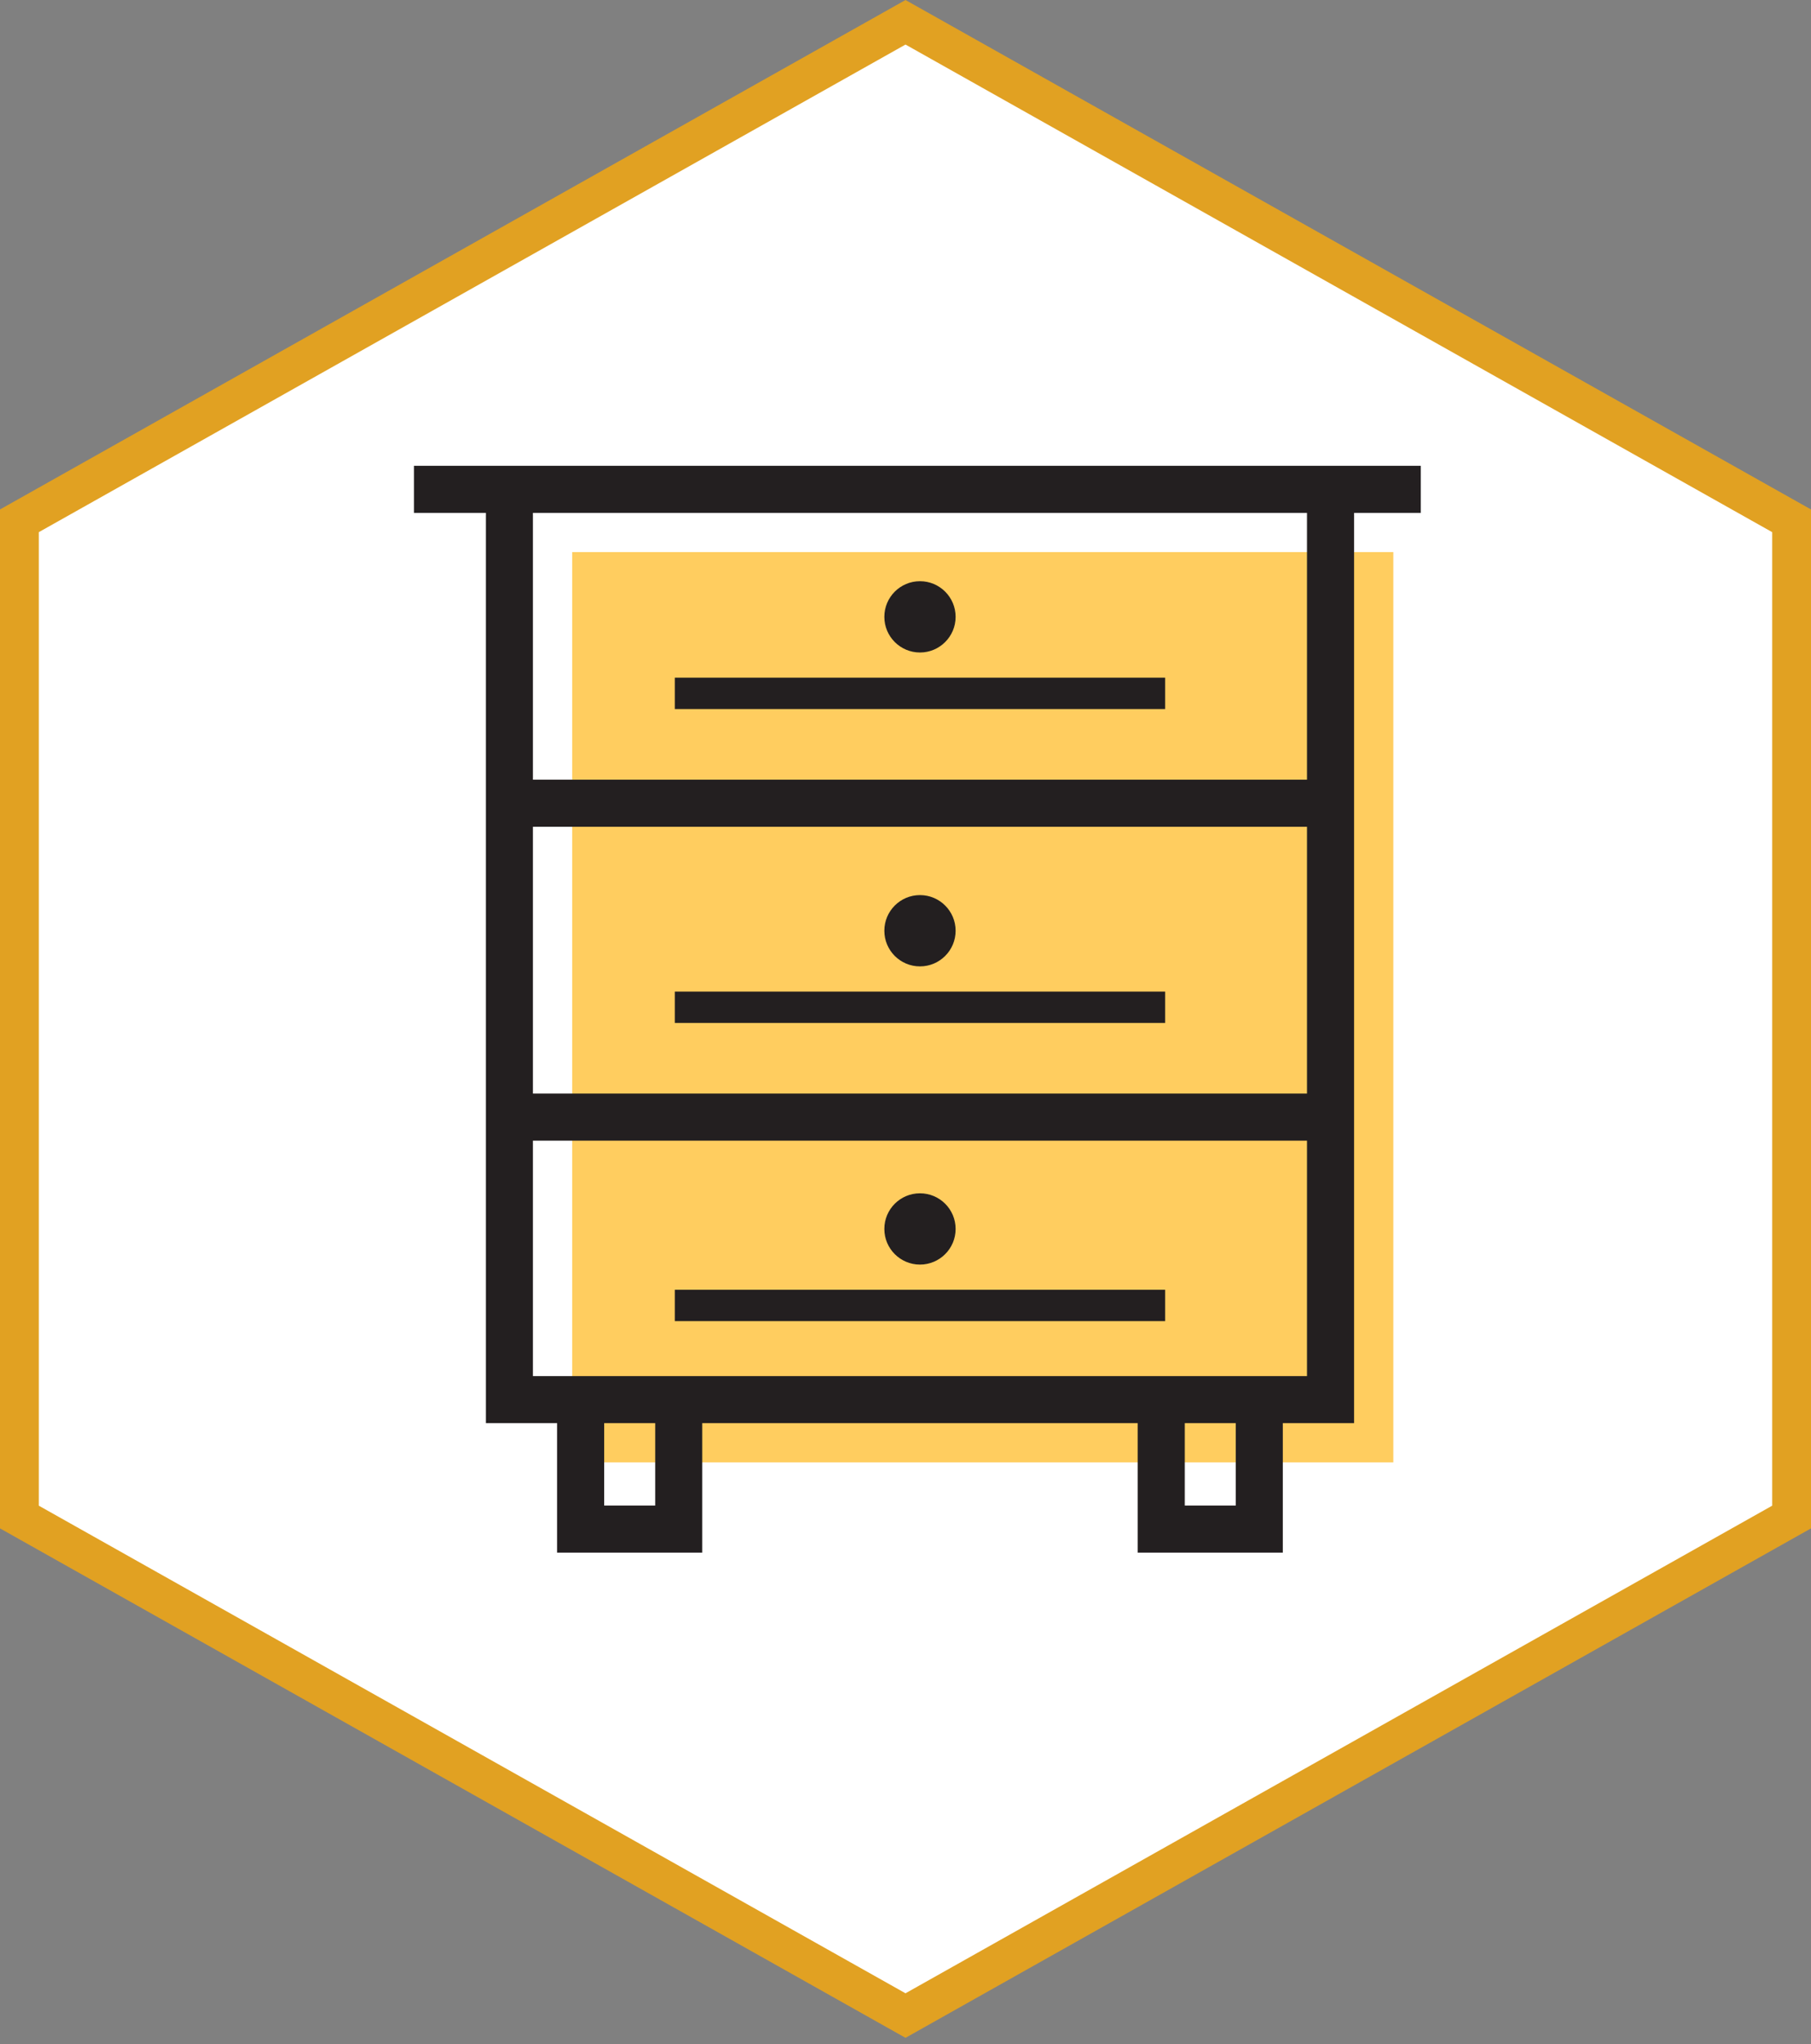 <svg width="70" height="79" viewBox="0 0 70 79" fill="none" xmlns="http://www.w3.org/2000/svg">
<rect x="0" y="0" width="70" height="79" fill="#808080" stroke="none"/>
<path d="M0.75 20.126L35 0.861L69.25 20.126V58.624L35 77.889L0.75 58.624V20.126Z" fill="white" stroke="#E1A122" stroke-width="1.5"/>
<path d="M53.856 21.336H22.116V56.513H53.856V21.336Z" fill="#FFCD5F"/>
<path d="M54.917 18H52.339H18.78H16V19.82H18.78V54.996H21.534V60H27.144V54.996H43.974V60H49.584V54.996H52.339V19.82H54.917V18H54.917ZM20.599 31.95H50.52V42.26H20.599V31.95ZM25.325 58.181H23.354V54.996H25.325V58.181ZM47.765 58.181H45.794V54.996H47.765V58.181ZM49.585 53.177H43.975H27.144H21.534H20.599V44.079H50.52V53.177H49.585ZM50.52 30.13H20.599V19.82H50.52V30.13ZM45.036 27.401H26.083V26.188H45.036V27.401ZM34.182 23.838C34.182 23.077 34.799 22.46 35.559 22.46C36.32 22.46 36.937 23.077 36.937 23.838C36.937 24.598 36.32 25.215 35.559 25.215C34.799 25.215 34.182 24.598 34.182 23.838ZM45.036 38.318V39.531H26.083V38.318H45.036ZM34.182 35.968C34.182 35.207 34.799 34.59 35.559 34.59C36.32 34.59 36.937 35.207 36.937 35.968C36.937 36.728 36.32 37.345 35.559 37.345C34.799 37.345 34.182 36.728 34.182 35.968ZM26.083 49.841H45.036V51.054H26.083V49.841ZM34.182 47.491C34.182 46.73 34.799 46.114 35.559 46.114C36.32 46.114 36.937 46.73 36.937 47.491C36.937 48.252 36.32 48.868 35.559 48.868C34.799 48.868 34.182 48.252 34.182 47.491Z" fill="#231F20"/>
</svg>
